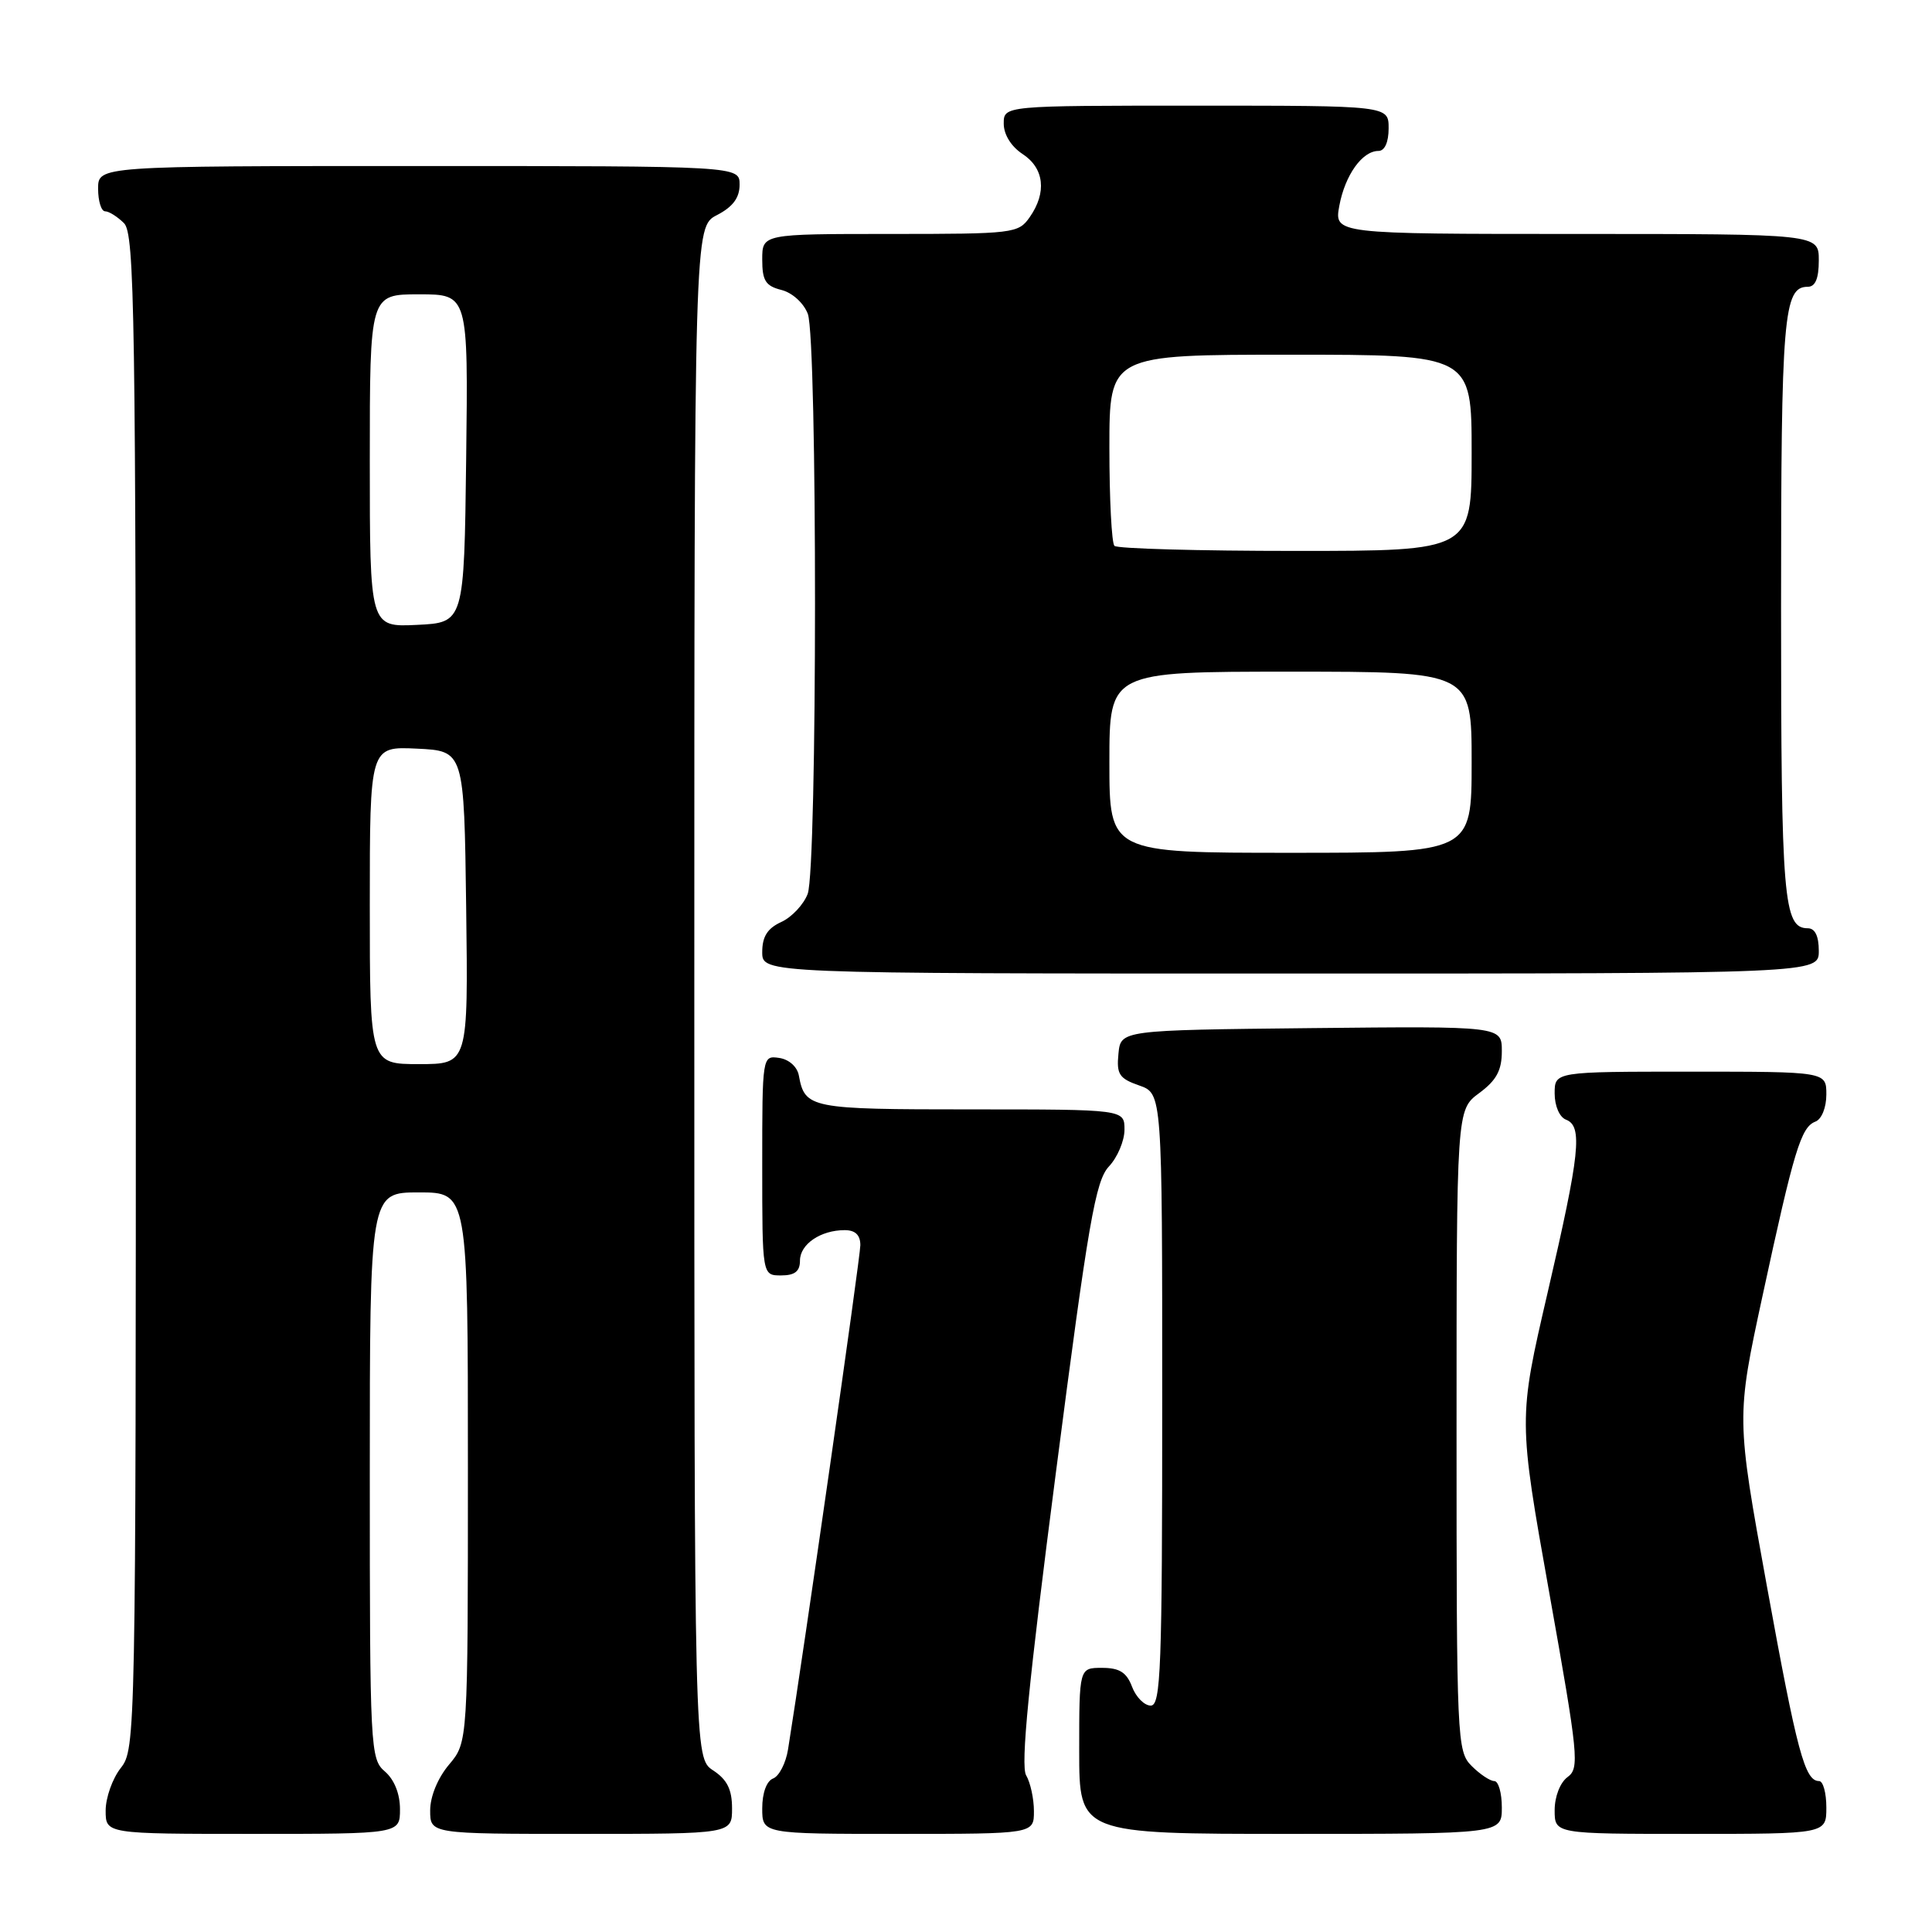 <?xml version="1.0" encoding="UTF-8" standalone="no"?>
<!DOCTYPE svg PUBLIC "-//W3C//DTD SVG 1.1//EN" "http://www.w3.org/Graphics/SVG/1.1/DTD/svg11.dtd" >
<svg xmlns="http://www.w3.org/2000/svg" xmlns:xlink="http://www.w3.org/1999/xlink" version="1.1" viewBox="0 0 256 256">
 <g >
 <path fill="currentColor"
d=" M 53.00 239.72 C 53.00 237.68 52.24 235.80 51.00 234.73 C 49.07 233.08 49.00 231.78 49.00 195.51 C 49.00 158.00 49.00 158.00 55.50 158.00 C 62.00 158.00 62.00 158.00 62.00 194.42 C 62.00 230.85 62.00 230.85 59.50 233.82 C 58.01 235.59 57.00 238.04 57.00 239.89 C 57.00 243.00 57.00 243.00 77.00 243.00 C 97.00 243.00 97.00 243.00 97.00 239.62 C 97.00 237.11 96.35 235.81 94.50 234.59 C 92.00 232.95 92.00 232.95 92.00 131.50 C 92.00 30.05 92.00 30.05 95.00 28.50 C 97.11 27.41 98.00 26.21 98.00 24.47 C 98.00 22.00 98.00 22.00 55.50 22.00 C 13.00 22.00 13.00 22.00 13.00 25.00 C 13.00 26.65 13.42 28.00 13.93 28.00 C 14.44 28.00 15.56 28.71 16.43 29.57 C 17.84 30.98 18.00 41.59 18.00 131.44 C 18.00 230.22 17.97 231.77 16.00 234.27 C 14.90 235.67 14.00 238.21 14.00 239.91 C 14.00 243.00 14.00 243.00 33.50 243.00 C 53.00 243.00 53.00 243.00 53.00 239.72 Z  M 137.00 239.99 C 137.00 238.33 136.53 236.19 135.97 235.24 C 135.21 233.98 136.30 222.98 139.91 195.13 C 144.22 161.86 145.16 156.46 146.94 154.56 C 148.07 153.36 149.00 151.16 149.00 149.69 C 149.00 147.00 149.00 147.00 128.62 147.00 C 107.31 147.00 106.65 146.87 105.85 142.50 C 105.63 141.34 104.54 140.37 103.24 140.18 C 101.01 139.86 101.00 139.91 101.00 154.43 C 101.00 169.00 101.00 169.00 103.50 169.00 C 105.32 169.00 106.00 168.46 106.00 167.04 C 106.00 164.86 108.74 163.00 111.93 163.00 C 113.33 163.00 114.00 163.65 114.00 164.99 C 114.00 166.59 106.49 218.95 104.42 231.80 C 104.13 233.62 103.24 235.35 102.44 235.66 C 101.58 235.99 101.00 237.57 101.00 239.61 C 101.00 243.00 101.00 243.00 119.00 243.00 C 137.00 243.00 137.00 243.00 137.00 239.99 Z  M 199.00 239.50 C 199.00 237.57 198.55 236.00 198.00 236.00 C 197.45 236.00 196.10 235.10 195.00 234.00 C 193.06 232.06 193.00 230.67 193.00 189.53 C 193.00 147.06 193.00 147.06 196.00 144.84 C 198.29 143.15 199.00 141.83 199.00 139.29 C 199.00 135.97 199.00 135.97 173.75 136.23 C 148.50 136.50 148.50 136.50 148.20 139.63 C 147.93 142.34 148.30 142.91 150.95 143.83 C 154.00 144.90 154.00 144.90 154.00 185.45 C 154.00 221.12 153.82 226.00 152.48 226.00 C 151.64 226.00 150.52 224.88 150.00 223.50 C 149.28 221.59 148.33 221.00 146.02 221.00 C 143.00 221.00 143.00 221.00 143.00 232.00 C 143.00 243.00 143.00 243.00 171.00 243.00 C 199.00 243.00 199.00 243.00 199.00 239.50 Z  M 242.00 239.50 C 242.00 237.57 241.57 236.00 241.04 236.00 C 239.15 236.00 238.13 232.20 234.12 210.16 C 230.06 187.85 230.06 187.85 233.55 171.68 C 237.72 152.38 238.64 149.35 240.55 148.62 C 241.38 148.30 242.00 146.76 242.00 145.03 C 242.00 142.00 242.00 142.00 224.00 142.00 C 206.00 142.00 206.00 142.00 206.00 144.89 C 206.00 146.54 206.64 148.03 207.50 148.36 C 209.74 149.22 209.36 152.80 205.07 171.27 C 201.18 188.04 201.18 188.04 205.30 211.13 C 209.15 232.70 209.31 234.30 207.71 235.47 C 206.73 236.19 206.00 238.05 206.00 239.86 C 206.00 243.00 206.00 243.00 224.00 243.00 C 242.00 243.00 242.00 243.00 242.00 239.50 Z  M 241.00 126.00 C 241.00 124.03 240.50 123.00 239.54 123.00 C 236.32 123.00 236.00 119.21 236.00 80.50 C 236.00 41.79 236.32 38.00 239.54 38.00 C 240.54 38.00 241.00 36.91 241.00 34.50 C 241.00 31.00 241.00 31.00 208.89 31.00 C 176.78 31.00 176.78 31.00 177.47 27.25 C 178.23 23.19 180.51 20.00 182.65 20.00 C 183.48 20.00 184.00 18.85 184.00 17.00 C 184.00 14.00 184.00 14.00 158.50 14.00 C 133.00 14.00 133.00 14.00 133.00 16.38 C 133.00 17.83 133.99 19.42 135.50 20.41 C 138.37 22.29 138.73 25.51 136.44 28.78 C 134.94 30.93 134.32 31.00 117.94 31.00 C 101.00 31.00 101.00 31.00 101.00 34.39 C 101.00 37.19 101.44 37.89 103.54 38.42 C 104.98 38.78 106.49 40.15 107.04 41.59 C 108.32 44.98 108.31 115.06 107.02 118.45 C 106.48 119.86 104.91 121.54 103.52 122.17 C 101.69 123.01 101.00 124.10 101.00 126.16 C 101.00 129.00 101.00 129.00 171.00 129.00 C 241.00 129.00 241.00 129.00 241.00 126.00 Z  M 49.00 119.95 C 49.00 98.90 49.00 98.90 55.25 99.20 C 61.50 99.50 61.50 99.50 61.77 120.25 C 62.04 141.00 62.04 141.00 55.52 141.00 C 49.00 141.00 49.00 141.00 49.00 119.95 Z  M 49.00 61.05 C 49.00 39.00 49.00 39.00 55.52 39.00 C 62.04 39.00 62.04 39.00 61.77 60.75 C 61.50 82.50 61.50 82.50 55.25 82.80 C 49.00 83.10 49.00 83.10 49.00 61.05 Z  M 147.00 101.00 C 147.00 89.00 147.00 89.00 171.00 89.00 C 195.00 89.00 195.00 89.00 195.00 101.00 C 195.00 113.00 195.00 113.00 171.00 113.00 C 147.00 113.00 147.00 113.00 147.00 101.00 Z  M 147.67 72.33 C 147.30 71.97 147.00 66.12 147.00 59.33 C 147.00 47.00 147.00 47.00 171.00 47.00 C 195.00 47.00 195.00 47.00 195.00 60.00 C 195.00 73.00 195.00 73.00 171.67 73.00 C 158.83 73.00 148.03 72.70 147.67 72.33 Z "/>
</g>
</svg>